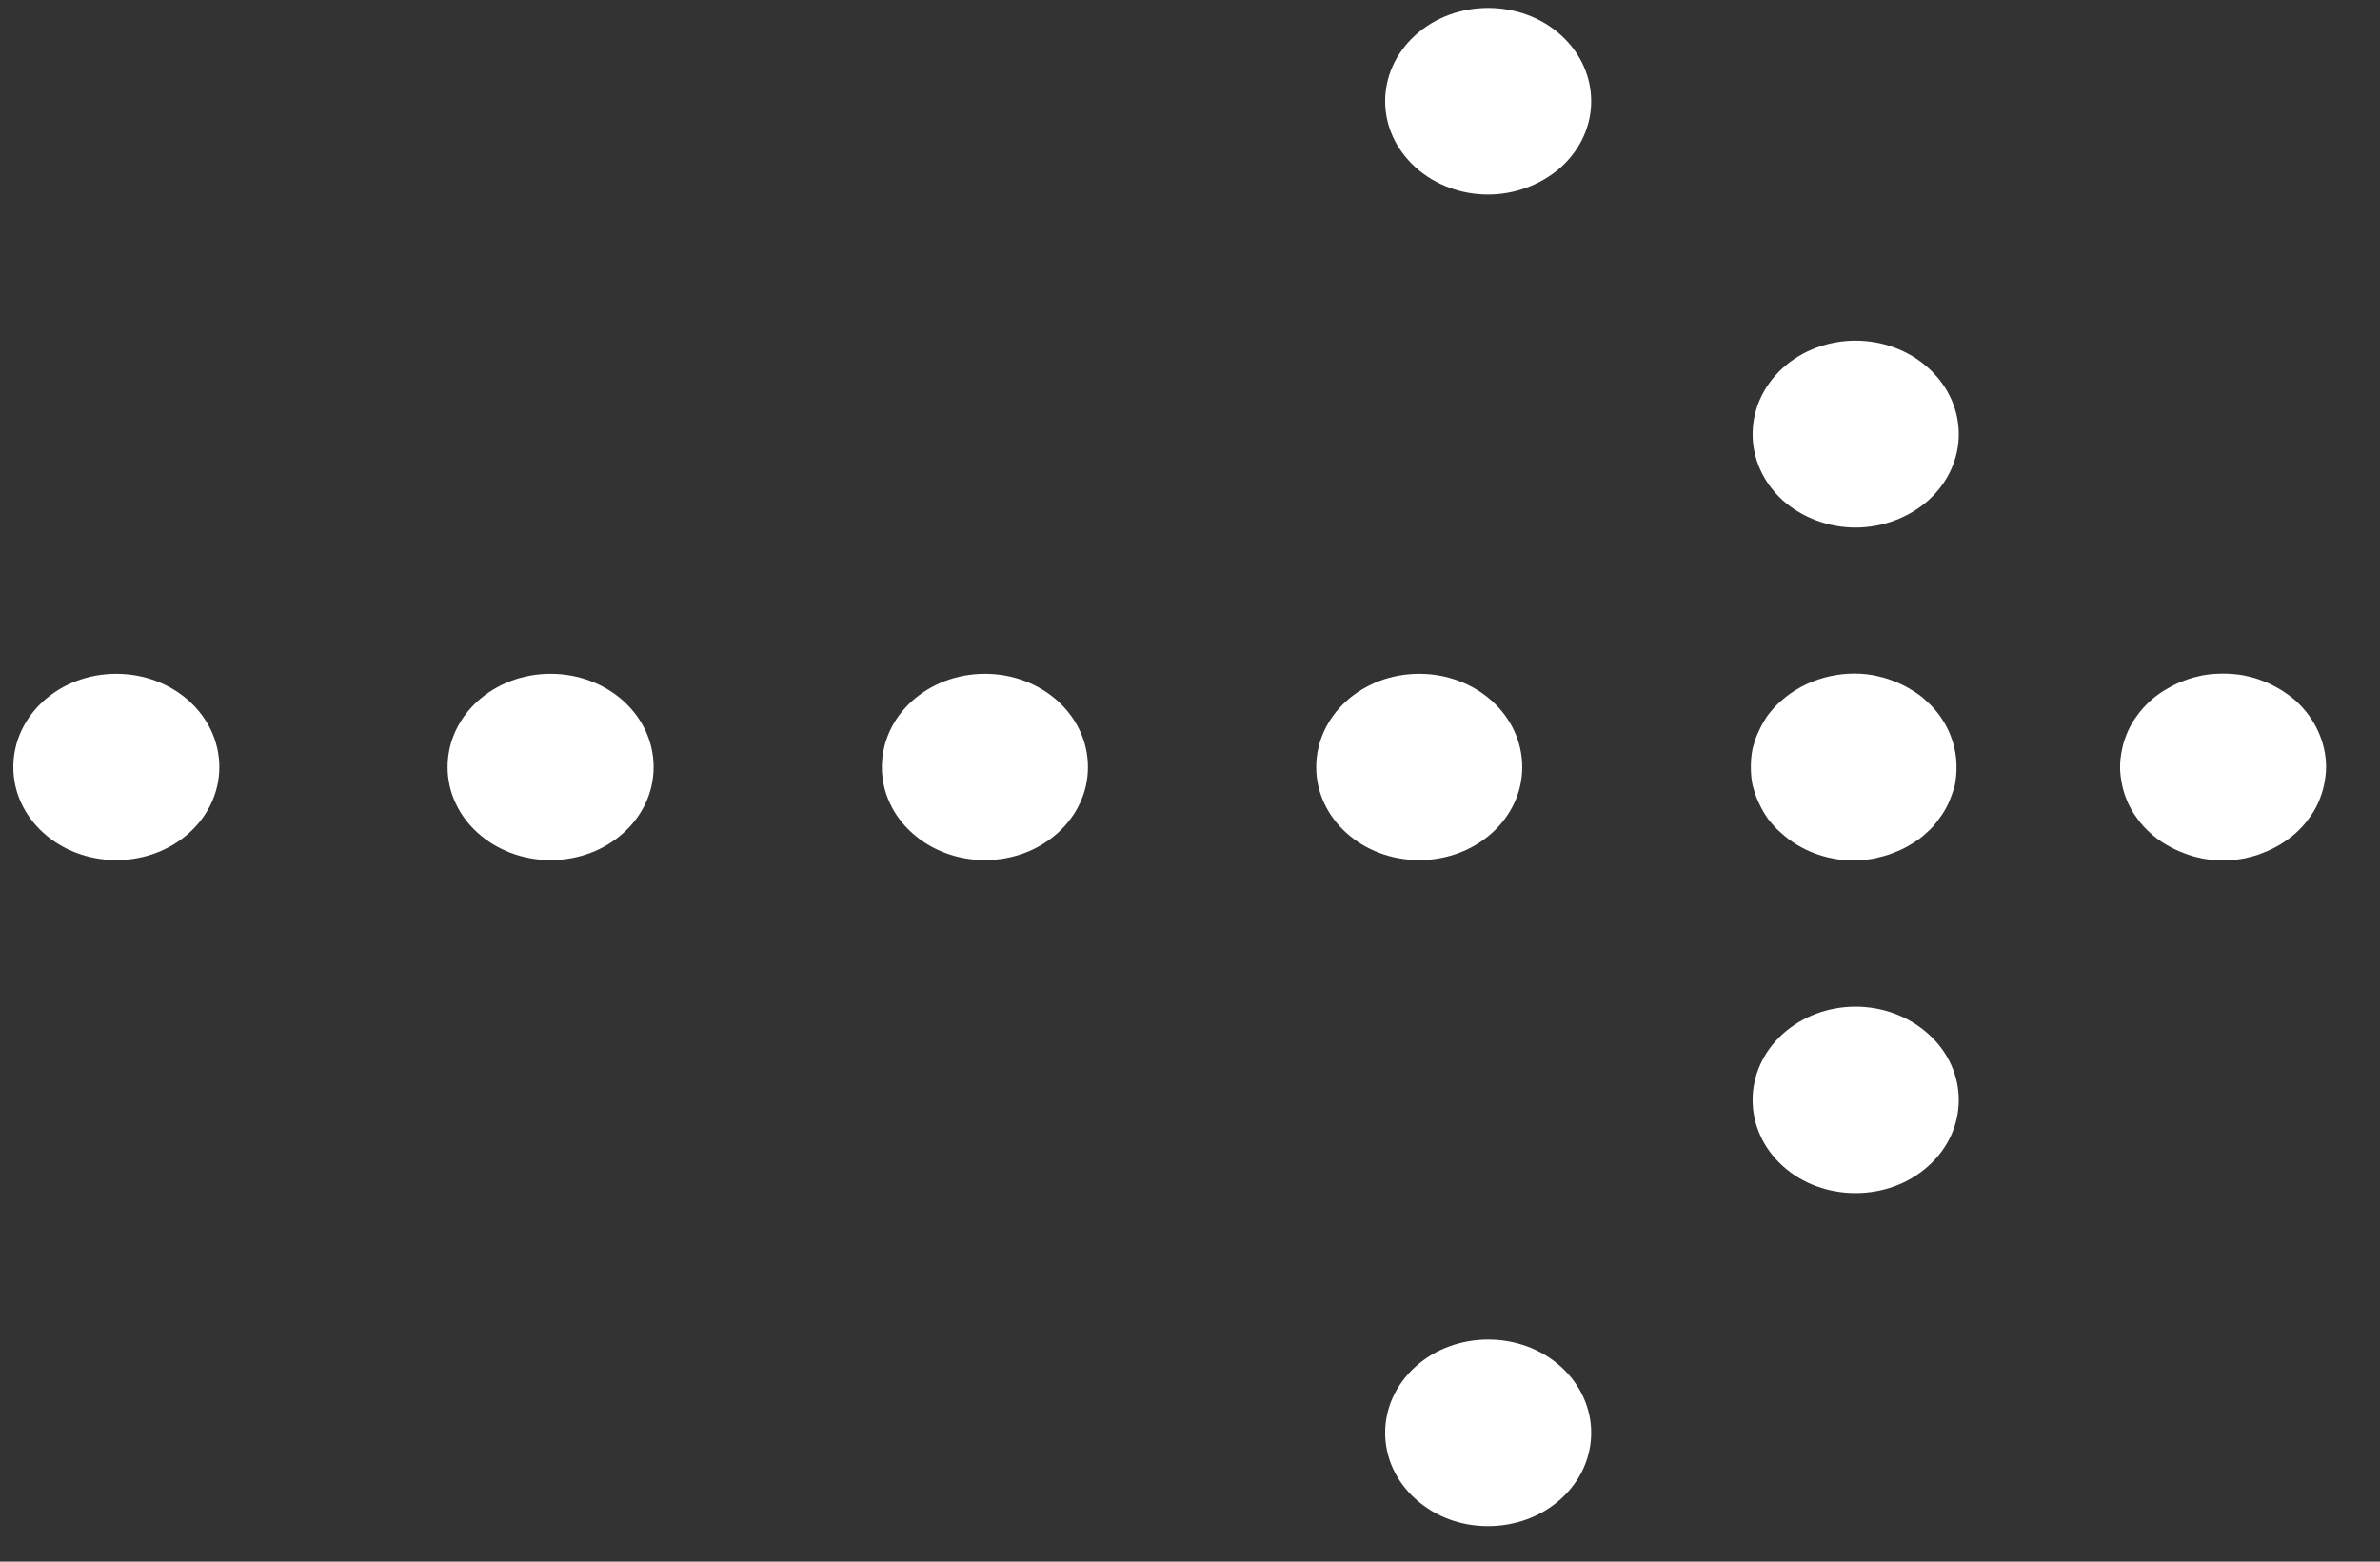 <svg width="32" height="21" viewBox="0 0 32 21" fill="none" xmlns="http://www.w3.org/2000/svg">
<rect x="0" y="0" width="32" height="21" fill="#333333" stroke="none"/>
<path d="M17.697 10.316C17.697 9.618 18.317 9.061 19.082 9.061C19.846 9.061 20.467 9.618 20.467 10.316C20.467 11.008 19.846 11.566 19.082 11.566C18.317 11.566 17.697 11.008 17.697 10.316ZM11.857 10.316C11.857 9.618 12.478 9.061 13.243 9.061C14.007 9.061 14.628 9.618 14.628 10.316C14.628 11.008 14.007 11.566 13.243 11.566C12.478 11.566 11.857 11.008 11.857 10.316ZM6.018 10.316C6.018 9.618 6.639 9.061 7.403 9.061C8.168 9.061 8.788 9.618 8.788 10.316C8.788 11.008 8.168 11.566 7.403 11.566C6.639 11.566 6.018 11.008 6.018 10.316ZM0.179 10.316C0.179 9.618 0.799 9.061 1.564 9.061C2.328 9.061 2.949 9.618 2.949 10.316C2.949 11.008 2.328 11.566 1.564 11.566C0.799 11.566 0.179 11.008 0.179 10.316Z" fill="white"/>
<path d="M24.921 11.571C24.561 11.571 24.201 11.435 23.946 11.199C23.88 11.144 23.824 11.079 23.769 11.008C23.724 10.943 23.68 10.868 23.647 10.793C23.608 10.717 23.586 10.637 23.564 10.557C23.547 10.476 23.541 10.396 23.541 10.311C23.541 10.23 23.547 10.15 23.564 10.07C23.586 9.989 23.608 9.909 23.647 9.834C23.68 9.758 23.724 9.683 23.769 9.618C23.824 9.548 23.88 9.482 23.946 9.427C24.267 9.136 24.744 9 25.192 9.081C25.281 9.101 25.37 9.121 25.453 9.156C25.536 9.186 25.619 9.226 25.691 9.271C25.769 9.317 25.841 9.367 25.902 9.427C26.162 9.658 26.306 9.984 26.306 10.311C26.306 10.396 26.3 10.476 26.284 10.557C26.262 10.637 26.234 10.717 26.201 10.793C26.168 10.868 26.123 10.943 26.073 11.008C26.023 11.079 25.968 11.144 25.902 11.199C25.841 11.259 25.769 11.31 25.691 11.355C25.619 11.4 25.536 11.44 25.453 11.47C25.37 11.505 25.281 11.525 25.192 11.546C25.104 11.561 25.015 11.571 24.921 11.571Z" fill="white"/>
<path d="M23.968 6.727C23.43 6.235 23.43 5.442 23.968 4.95C24.511 4.458 25.386 4.458 25.929 4.95C26.472 5.442 26.472 6.235 25.929 6.727C25.657 6.968 25.303 7.094 24.948 7.094C24.594 7.094 24.239 6.968 23.968 6.727ZM19.031 2.249C18.488 1.757 18.488 0.964 19.031 0.472C19.569 -0.015 20.45 -0.015 20.987 0.472C21.53 0.964 21.53 1.757 20.987 2.249C20.715 2.49 20.361 2.616 20.006 2.616C19.652 2.616 19.297 2.49 19.031 2.249Z" fill="white"/>
<path d="M29.89 11.571C29.801 11.571 29.707 11.561 29.619 11.546C29.53 11.526 29.441 11.506 29.358 11.47C29.275 11.44 29.197 11.4 29.12 11.355C29.042 11.31 28.976 11.26 28.909 11.199C28.848 11.144 28.787 11.079 28.738 11.009C28.688 10.943 28.643 10.868 28.61 10.793C28.577 10.717 28.549 10.637 28.533 10.557C28.516 10.476 28.505 10.396 28.505 10.311C28.505 10.23 28.516 10.15 28.533 10.07C28.549 9.99 28.577 9.909 28.61 9.834C28.643 9.759 28.688 9.683 28.738 9.618C28.787 9.548 28.848 9.483 28.909 9.427C28.976 9.367 29.042 9.317 29.12 9.272C29.197 9.227 29.275 9.186 29.358 9.156C29.441 9.121 29.53 9.101 29.619 9.081C29.796 9.051 29.984 9.051 30.161 9.081C30.25 9.101 30.339 9.121 30.422 9.156C30.505 9.186 30.582 9.227 30.66 9.272C30.732 9.317 30.804 9.367 30.871 9.427C31.125 9.658 31.275 9.985 31.275 10.311C31.275 10.396 31.264 10.476 31.247 10.557C31.231 10.637 31.203 10.717 31.17 10.793C31.137 10.868 31.092 10.943 31.042 11.009C30.992 11.079 30.931 11.144 30.871 11.199C30.804 11.26 30.732 11.31 30.66 11.355C30.582 11.4 30.505 11.44 30.422 11.47C30.339 11.506 30.25 11.526 30.161 11.546C30.073 11.561 29.979 11.571 29.89 11.571Z" fill="white"/>
<path d="M19.031 20.156C18.488 19.664 18.488 18.871 19.031 18.379C19.569 17.892 20.45 17.892 20.987 18.379C21.53 18.871 21.53 19.664 20.987 20.156C20.715 20.402 20.361 20.522 20.006 20.522C19.652 20.522 19.303 20.402 19.031 20.156ZM23.968 15.678C23.43 15.191 23.43 14.393 23.968 13.906C24.511 13.414 25.386 13.414 25.929 13.906C26.472 14.393 26.472 15.191 25.929 15.678C25.657 15.924 25.303 16.044 24.948 16.044C24.594 16.044 24.239 15.924 23.968 15.678Z" fill="white"/>
</svg>
